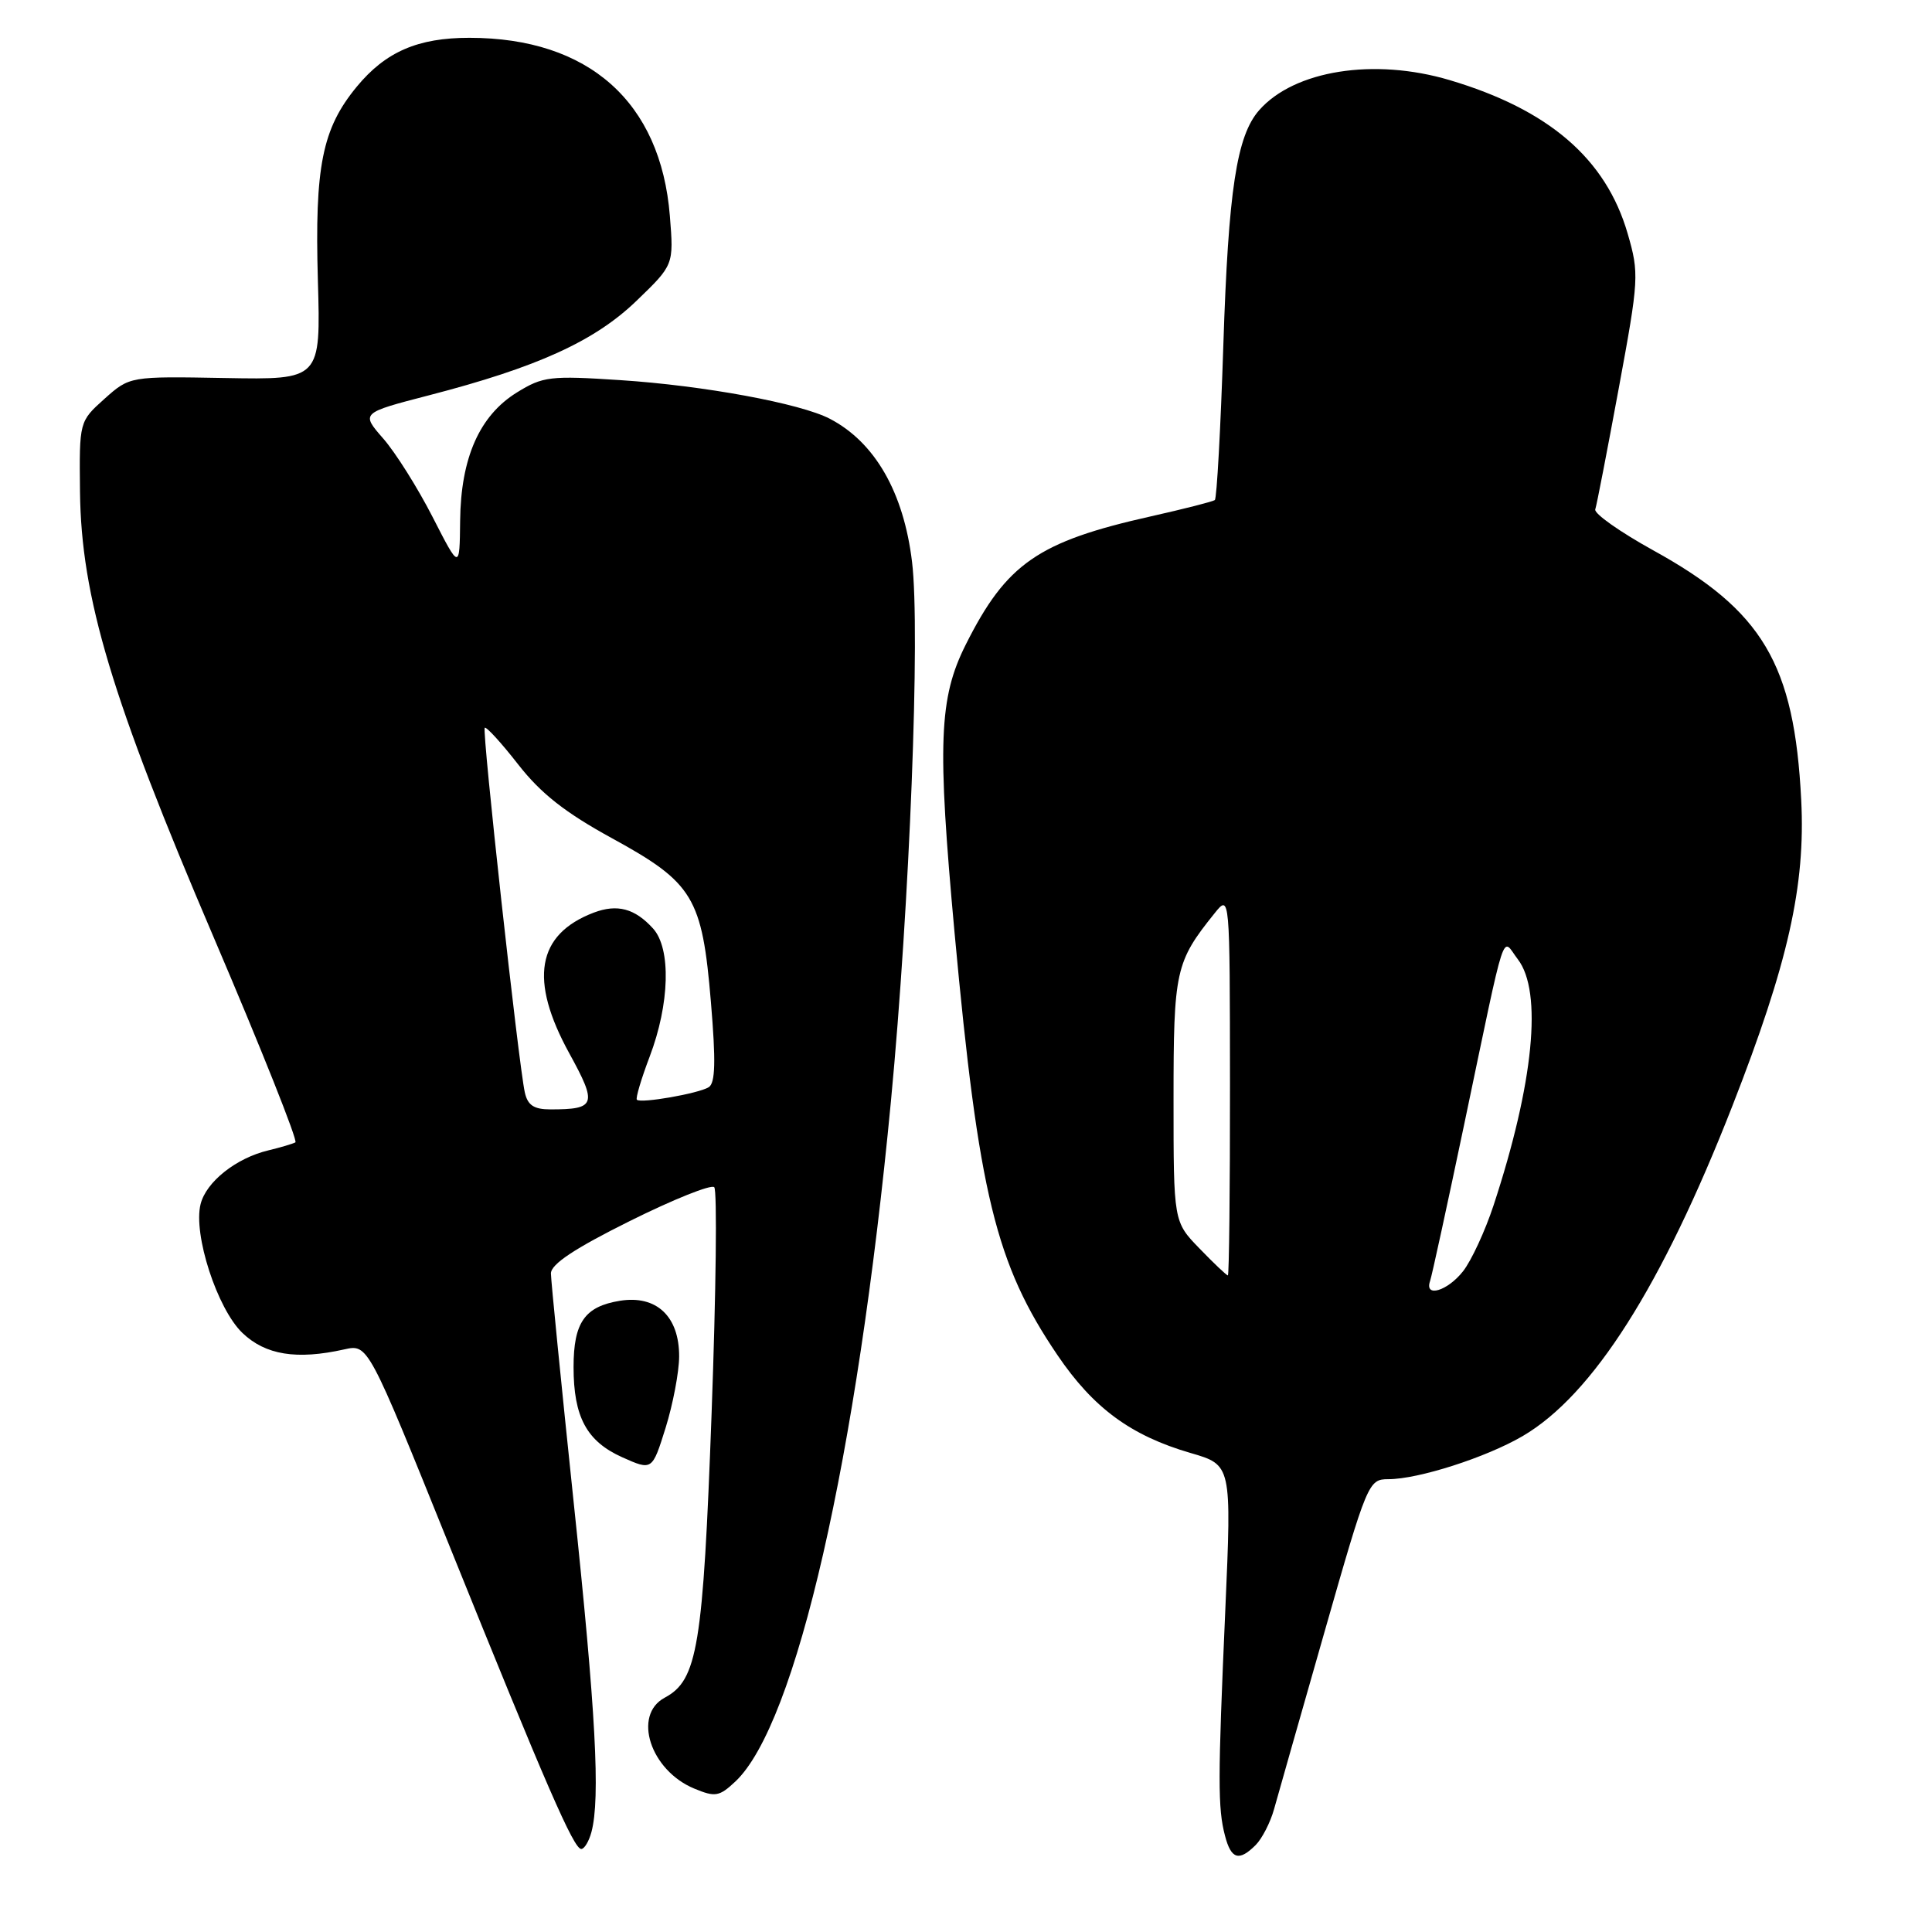 <?xml version="1.0" encoding="UTF-8" standalone="no"?>
<!DOCTYPE svg PUBLIC "-//W3C//DTD SVG 1.1//EN" "http://www.w3.org/Graphics/SVG/1.1/DTD/svg11.dtd" >
<svg xmlns="http://www.w3.org/2000/svg" xmlns:xlink="http://www.w3.org/1999/xlink" version="1.1" viewBox="0 0 256 256">
 <g >
 <path fill="currentColor"
d=" M 166.39 244.47 C 167.23 243.62 168.33 241.49 168.82 239.72 C 169.31 237.95 172.32 227.39 175.50 216.25 C 181.17 196.40 181.33 196.00 183.96 196.00 C 187.94 196.00 196.92 193.12 201.76 190.29 C 211.05 184.85 220.19 170.46 229.55 146.54 C 236.94 127.63 239.25 117.37 238.67 106.00 C 237.76 87.97 233.58 80.92 219.04 72.91 C 214.65 70.48 211.20 68.05 211.38 67.50 C 211.57 66.95 212.96 59.74 214.49 51.47 C 217.17 36.97 217.21 36.25 215.67 30.94 C 212.79 21.03 205.23 14.52 192.07 10.61 C 182.06 7.64 171.48 9.32 166.84 14.61 C 163.86 18.01 162.77 25.19 162.10 45.70 C 161.74 56.80 161.23 66.06 160.97 66.26 C 160.71 66.46 156.90 67.43 152.50 68.42 C 137.54 71.77 133.36 74.67 127.97 85.41 C 124.41 92.50 124.18 98.47 126.49 123.66 C 129.68 158.25 131.93 167.48 140.12 179.56 C 144.87 186.57 149.85 190.23 157.76 192.53 C 163.20 194.11 163.20 194.11 162.36 213.31 C 161.36 235.93 161.36 239.59 162.32 243.25 C 163.13 246.37 164.18 246.68 166.39 244.47 Z  M 78.37 242.75 C 79.56 238.29 78.95 226.86 76.00 198.93 C 74.36 183.29 73.01 169.71 73.00 168.74 C 73.00 167.51 76.12 165.44 83.46 161.79 C 89.21 158.93 94.24 156.91 94.64 157.31 C 95.04 157.70 94.88 171.19 94.29 187.28 C 93.16 218.21 92.43 222.63 88.08 224.95 C 83.79 227.25 86.17 234.59 92.00 237.00 C 94.77 238.15 95.31 238.06 97.44 236.06 C 105.48 228.50 113.55 193.24 118.05 145.95 C 120.54 119.79 121.96 83.60 120.85 74.45 C 119.74 65.23 115.93 58.60 109.96 55.49 C 106.05 53.45 93.25 51.09 82.20 50.37 C 72.90 49.76 71.94 49.87 68.48 52.01 C 63.54 55.07 61.06 60.66 60.97 69.00 C 60.90 75.50 60.90 75.50 57.32 68.50 C 55.35 64.65 52.41 59.97 50.78 58.11 C 47.82 54.72 47.82 54.72 56.84 52.38 C 71.21 48.66 78.79 45.21 84.34 39.86 C 89.28 35.10 89.28 35.10 88.76 28.61 C 87.55 13.51 78.01 5.02 62.22 5.01 C 55.38 5.00 51.09 6.86 47.28 11.48 C 42.69 17.04 41.69 22.05 42.12 37.15 C 42.50 50.32 42.50 50.32 29.84 50.09 C 17.19 49.86 17.19 49.86 13.84 52.85 C 10.50 55.85 10.50 55.85 10.60 65.17 C 10.76 79.15 14.78 92.57 28.34 124.26 C 34.63 138.98 39.49 151.18 39.14 151.37 C 38.79 151.56 37.18 152.04 35.56 152.43 C 31.28 153.45 27.32 156.60 26.58 159.55 C 25.57 163.55 28.78 173.42 32.12 176.62 C 35.18 179.55 39.31 180.21 45.63 178.80 C 48.77 178.10 48.77 178.10 59.54 204.80 C 72.38 236.63 76.02 245.00 77.02 245.00 C 77.43 245.00 78.04 243.99 78.37 242.75 Z  M 89.99 179.75 C 90.01 174.42 86.98 171.58 82.14 172.36 C 77.48 173.12 76.00 175.23 76.00 181.14 C 76.00 187.76 77.74 190.98 82.44 193.09 C 86.42 194.87 86.42 194.87 88.20 189.18 C 89.17 186.06 89.98 181.81 89.99 179.75 Z  M 189.49 169.75 C 189.73 169.06 191.76 159.72 194.01 149.00 C 199.72 121.78 198.92 124.25 201.12 127.11 C 204.42 131.40 203.22 143.55 197.91 159.70 C 196.79 163.10 194.97 167.04 193.86 168.45 C 191.80 171.07 188.72 171.99 189.49 169.75 Z  M 158.95 165.44 C 155.50 161.89 155.50 161.89 155.50 145.69 C 155.50 128.59 155.75 127.47 160.95 121.00 C 162.96 118.50 162.96 118.50 162.98 143.75 C 162.99 157.64 162.86 169.00 162.70 169.00 C 162.53 169.00 160.84 167.40 158.95 165.44 Z  M 69.54 144.75 C 68.70 140.91 63.85 96.82 64.23 96.44 C 64.43 96.24 66.42 98.42 68.66 101.29 C 71.67 105.15 74.91 107.69 81.11 111.08 C 91.88 116.98 93.04 118.90 94.20 132.78 C 94.86 140.63 94.79 143.51 93.91 144.06 C 92.55 144.90 84.90 146.24 84.39 145.72 C 84.20 145.54 84.96 142.97 86.08 140.02 C 88.74 133.02 88.94 125.70 86.54 123.04 C 84.12 120.37 81.79 119.75 78.67 120.93 C 71.12 123.81 70.08 129.83 75.44 139.58 C 79.17 146.37 78.95 147.00 72.94 147.00 C 70.74 147.00 69.92 146.45 69.54 144.75 Z "/>
</g>
</svg>